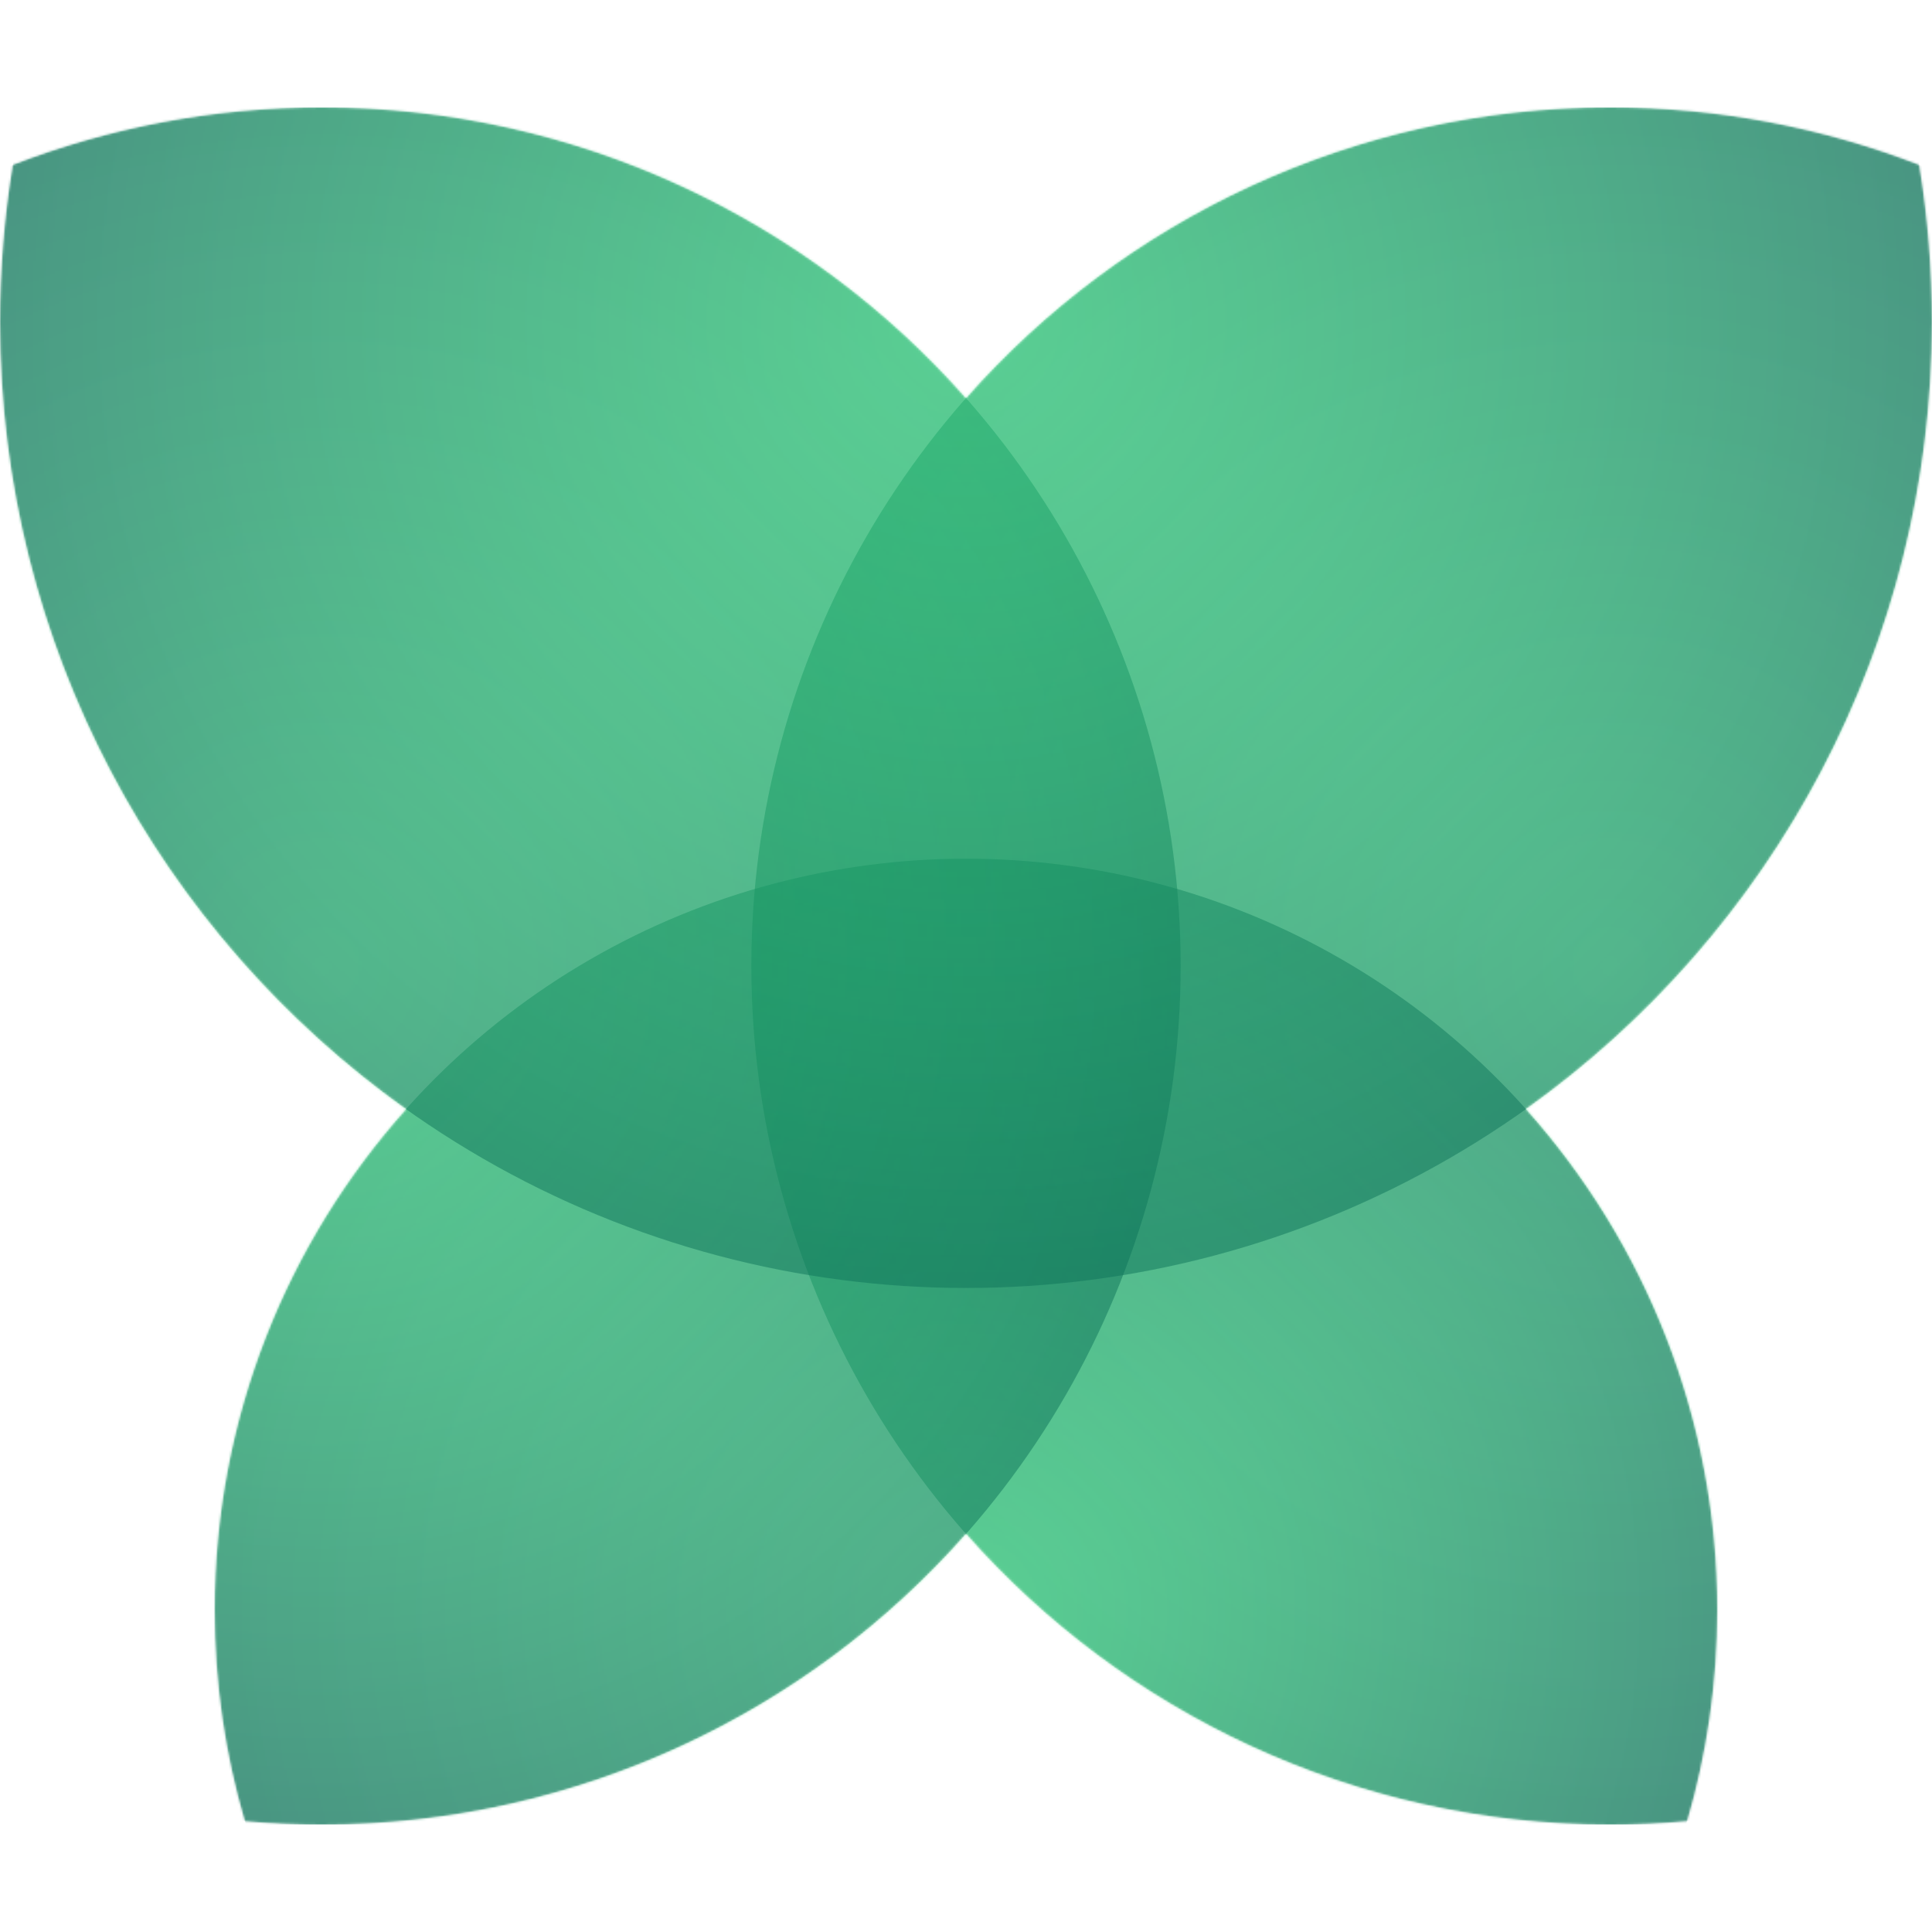 <?xml version="1.0" encoding="UTF-8" standalone="no"?>
<svg
   width="900"
   height="900"
   id="screenshot-0cf151c1-f933-8033-8003-8b3ab68c1b8b"
   viewBox="0 0 900 900"
   style="-webkit-print-color-adjust:exact"
   fill="none"
   version="1.1"
   xmlns="http://www.w3.org/2000/svg"
   xmlns:svg="http://www.w3.org/2000/svg">
  <defs
     id="defs14" />
  <g
     id="shape-0cf151c1-f933-8033-8003-8b3ab68c1b8b"
     rx="0"
     ry="0"
     transform="translate(0,50)">
    <g
       clip-path="url(#rumext-id-1-0cf151c1-f933-8033-8003-8b3a3fbaee60-clip)"
       id="g14">
      <g
         mask="url(#rumext-id-1-0cf151c1-f933-8033-8003-8b3a3fbaee60-mask)"
         id="g13">
        <defs
           id="defs1">
          <filter
             id="rumext-id-1-0cf151c1-f933-8033-8003-8b3a3fbaee60-filter"
             x="0"
             y="0"
             width="1"
             height="1">
            <feFlood
               flood-color="white"
               result="FloodResult"
               id="feFlood1" />
            <feComposite
               in="FloodResult"
               in2="SourceGraphic"
               operator="in"
               result="comp"
               id="feComposite1" />
          </filter>
          <clipPath
             id="rumext-id-1-0cf151c1-f933-8033-8003-8b3a3fbaee60-clip"
             class="mask-clip-path">
            <polyline
               points="0,0 900,0 900,800 0,800"
               id="polyline1" />
          </clipPath>
          <mask
             width="900"
             maskUnits="userSpaceOnUse"
             height="800"
             class="mask-shape"
             x="0"
             id="rumext-id-1-0cf151c1-f933-8033-8003-8b3a3fbaee60-mask"
             data-old-y="0"
             data-old-width="900"
             data-old-x="0"
             y="0"
             data-old-height="800">
            <g
               filter="url(#rumext-id-1-0cf151c1-f933-8033-8003-8b3a3fbaee60-filter)"
               id="g1">
              <g
                 id="shape-0cf151c1-f933-8033-8003-8b3a3fbaee60">
                <g
                   class="fills"
                   id="fills-0cf151c1-f933-8033-8003-8b3a3fbaee60">
                  <path
                     rx="0"
                     ry="0"
                     d="M 114.056,798.437 C 104.908,767.206 100,734.172 100,700 100,610.427 133.721,528.668 189.15,466.736 74.719,385.06 0,251.187 0,100 0,75.064 2.033,50.6 5.941,26.763 50.645,9.481 99.224,0 150,0 269.408,0 376.666,52.435 449.984,135.516 523.287,52.458 630.566,0 750,0 800.776,0 849.355,9.481 894.062,26.769 897.967,50.6 900,75.064 900,100 900,251.153 825.314,385 710.864,466.619 766.254,528.607 800,610.393 800,700 c 0,34.153 -4.902,67.169 -14.041,98.384 C 774.071,799.462 762.098,800 750,800 630.599,800 523.347,747.571 450.029,664.499 376.713,747.542 269.434,800 150,800 c -12.12,0 -24.115,-0.54 -35.944,-1.563 z"
                     style="fill:#ffffff;fill-opacity:1"
                     id="path1" />
                </g>
              </g>
            </g>
          </mask>
        </defs>
        <g
           id="shape-0cf151c1-f933-8033-8003-8b383607f0d3">
          <defs
             id="defs2">
            <clipPath
               class="frame-clip-def frame-clip"
               id="frame-clip-0cf151c1-f933-8033-8003-8b383607f0d3-rumext-id-3">
              <rect
                 rx="0"
                 ry="0"
                 x="-250"
                 y="-350"
                 width="1400"
                 height="1400"
                 id="rect1" />
            </clipPath>
          </defs>
          <g
             clip-path="url(#frame-clip-0cf151c1-f933-8033-8003-8b383607f0d3-rumext-id-3)"
             fill="none"
             id="g12">
            <clipPath
               class="frame-clip-def frame-clip"
               id="clipPath2">
              <rect
                 rx="0"
                 ry="0"
                 x="-250"
                 y="-350"
                 width="1400"
                 height="1400"
                 id="rect2" />
            </clipPath>
            <g
               class="fills"
               id="fills-0cf151c1-f933-8033-8003-8b383607f0d3">
              <rect
                 rx="0"
                 ry="0"
                 x="-250"
                 y="-350"
                 width="1400"
                 height="1400"
                 class="frame-background"
                 id="rect3" />
            </g>
            <g
               class="frame-children"
               id="g11">
              <g
                 id="shape-0cf151c1-f933-8033-8003-8b383607f0d4">
                <defs
                   id="defs4">
                  <radialGradient
                     id="fill-color-gradient_rumext-id-4_0"
                     cx="0.5"
                     cy="0.5"
                     r="0.5"
                     gradientTransform="rotate(180,0.5,0.5)">
                    <stop
                       offset="0"
                       stop-color="#30E87D"
                       stop-opacity="1"
                       id="stop3" />
                    <stop
                       offset="1"
                       stop-color="#0D7359"
                       stop-opacity="1"
                       id="stop4" />
                  </radialGradient>
                  <pattern
                     patternUnits="userSpaceOnUse"
                     x="350"
                     y="0"
                     height="800"
                     width="800"
                     data-loading="false"
                     id="fill-0-rumext-id-4">
                    <g
                       id="g4">
                      <rect
                         width="800"
                         height="800"
                         style="fill: url(&quot;#fill-color-gradient_rumext-id-4_0&quot;);"
                         id="rect4" />
                    </g>
                  </pattern>
                </defs>
                <g
                   class="fills"
                   id="fills-0cf151c1-f933-8033-8003-8b383607f0d4">
                  <circle
                     cx="750"
                     cy="400"
                     fill="url(#fill-0-rumext-id-4)"
                     style="opacity:0.5"
                     id="ellipse4"
                     r="400" />
                </g>
              </g>
              <g
                 id="shape-0cf151c1-f933-8033-8003-8b383607f0d5">
                <defs
                   id="defs6">
                  <radialGradient
                     id="fill-color-gradient_rumext-id-5_0"
                     cx="0.5"
                     cy="0.5"
                     r="0.5"
                     gradientTransform="rotate(180,0.5,0.5)">
                    <stop
                       offset="0"
                       stop-color="#30E87D"
                       stop-opacity="1"
                       id="stop5" />
                    <stop
                       offset="1"
                       stop-color="#0D7359"
                       stop-opacity="1"
                       id="stop6" />
                  </radialGradient>
                  <pattern
                     patternUnits="userSpaceOnUse"
                     x="100"
                     y="350"
                     height="700"
                     width="700"
                     data-loading="false"
                     id="fill-0-rumext-id-5">
                    <g
                       id="g6">
                      <rect
                         width="700"
                         height="700"
                         style="fill: url(&quot;#fill-color-gradient_rumext-id-5_0&quot;);"
                         id="rect6" />
                    </g>
                  </pattern>
                </defs>
                <g
                   class="fills"
                   id="fills-0cf151c1-f933-8033-8003-8b383607f0d5">
                  <circle
                     cx="450"
                     cy="700"
                     fill="url(#fill-0-rumext-id-5)"
                     style="opacity:0.5"
                     id="ellipse6"
                     r="350" />
                </g>
              </g>
              <g
                 id="shape-0cf151c1-f933-8033-8003-8b383607f0d6">
                <defs
                   id="defs8">
                  <radialGradient
                     id="fill-color-gradient_rumext-id-6_0"
                     cx="0.5"
                     cy="0.5"
                     r="0.5"
                     gradientTransform="rotate(180,0.5,0.5)">
                    <stop
                       offset="0"
                       stop-color="#30E87D"
                       stop-opacity="1"
                       id="stop7" />
                    <stop
                       offset="1"
                       stop-color="#0D7359"
                       stop-opacity="1"
                       id="stop8" />
                  </radialGradient>
                  <pattern
                     patternUnits="userSpaceOnUse"
                     x="-250"
                     y="0"
                     height="800"
                     width="800"
                     data-loading="false"
                     id="fill-0-rumext-id-6">
                    <g
                       id="g8">
                      <rect
                         width="800"
                         height="800"
                         style="fill: url(&quot;#fill-color-gradient_rumext-id-6_0&quot;);"
                         id="rect8" />
                    </g>
                  </pattern>
                </defs>
                <g
                   class="fills"
                   id="fills-0cf151c1-f933-8033-8003-8b383607f0d6">
                  <circle
                     cx="150"
                     cy="400"
                     fill="url(#fill-0-rumext-id-6)"
                     style="opacity:0.5"
                     id="ellipse8"
                     r="400" />
                </g>
              </g>
              <g
                 id="shape-0cf151c1-f933-8033-8003-8b383607f0d7">
                <defs
                   id="defs10">
                  <radialGradient
                     id="fill-color-gradient_rumext-id-7_0"
                     cx="0.5"
                     cy="0.5"
                     r="0.5"
                     gradientTransform="rotate(180,0.5,0.5)">
                    <stop
                       offset="0"
                       stop-color="#30E87D"
                       stop-opacity="1"
                       id="stop9" />
                    <stop
                       offset="1"
                       stop-color="#0D7359"
                       stop-opacity="1"
                       id="stop10" />
                  </radialGradient>
                  <pattern
                     patternUnits="userSpaceOnUse"
                     x="0"
                     y="-350"
                     height="900"
                     width="900"
                     data-loading="false"
                     id="fill-0-rumext-id-7">
                    <g
                       id="g10">
                      <rect
                         width="900"
                         height="900"
                         style="fill: url(&quot;#fill-color-gradient_rumext-id-7_0&quot;);"
                         id="rect10" />
                    </g>
                  </pattern>
                </defs>
                <g
                   class="fills"
                   id="fills-0cf151c1-f933-8033-8003-8b383607f0d7">
                  <circle
                     cx="450"
                     cy="100"
                     fill="url(#fill-0-rumext-id-7)"
                     style="opacity:0.5"
                     id="ellipse10"
                     r="450" />
                </g>
              </g>
            </g>
          </g>
        </g>
      </g>
    </g>
  </g>
</svg>
